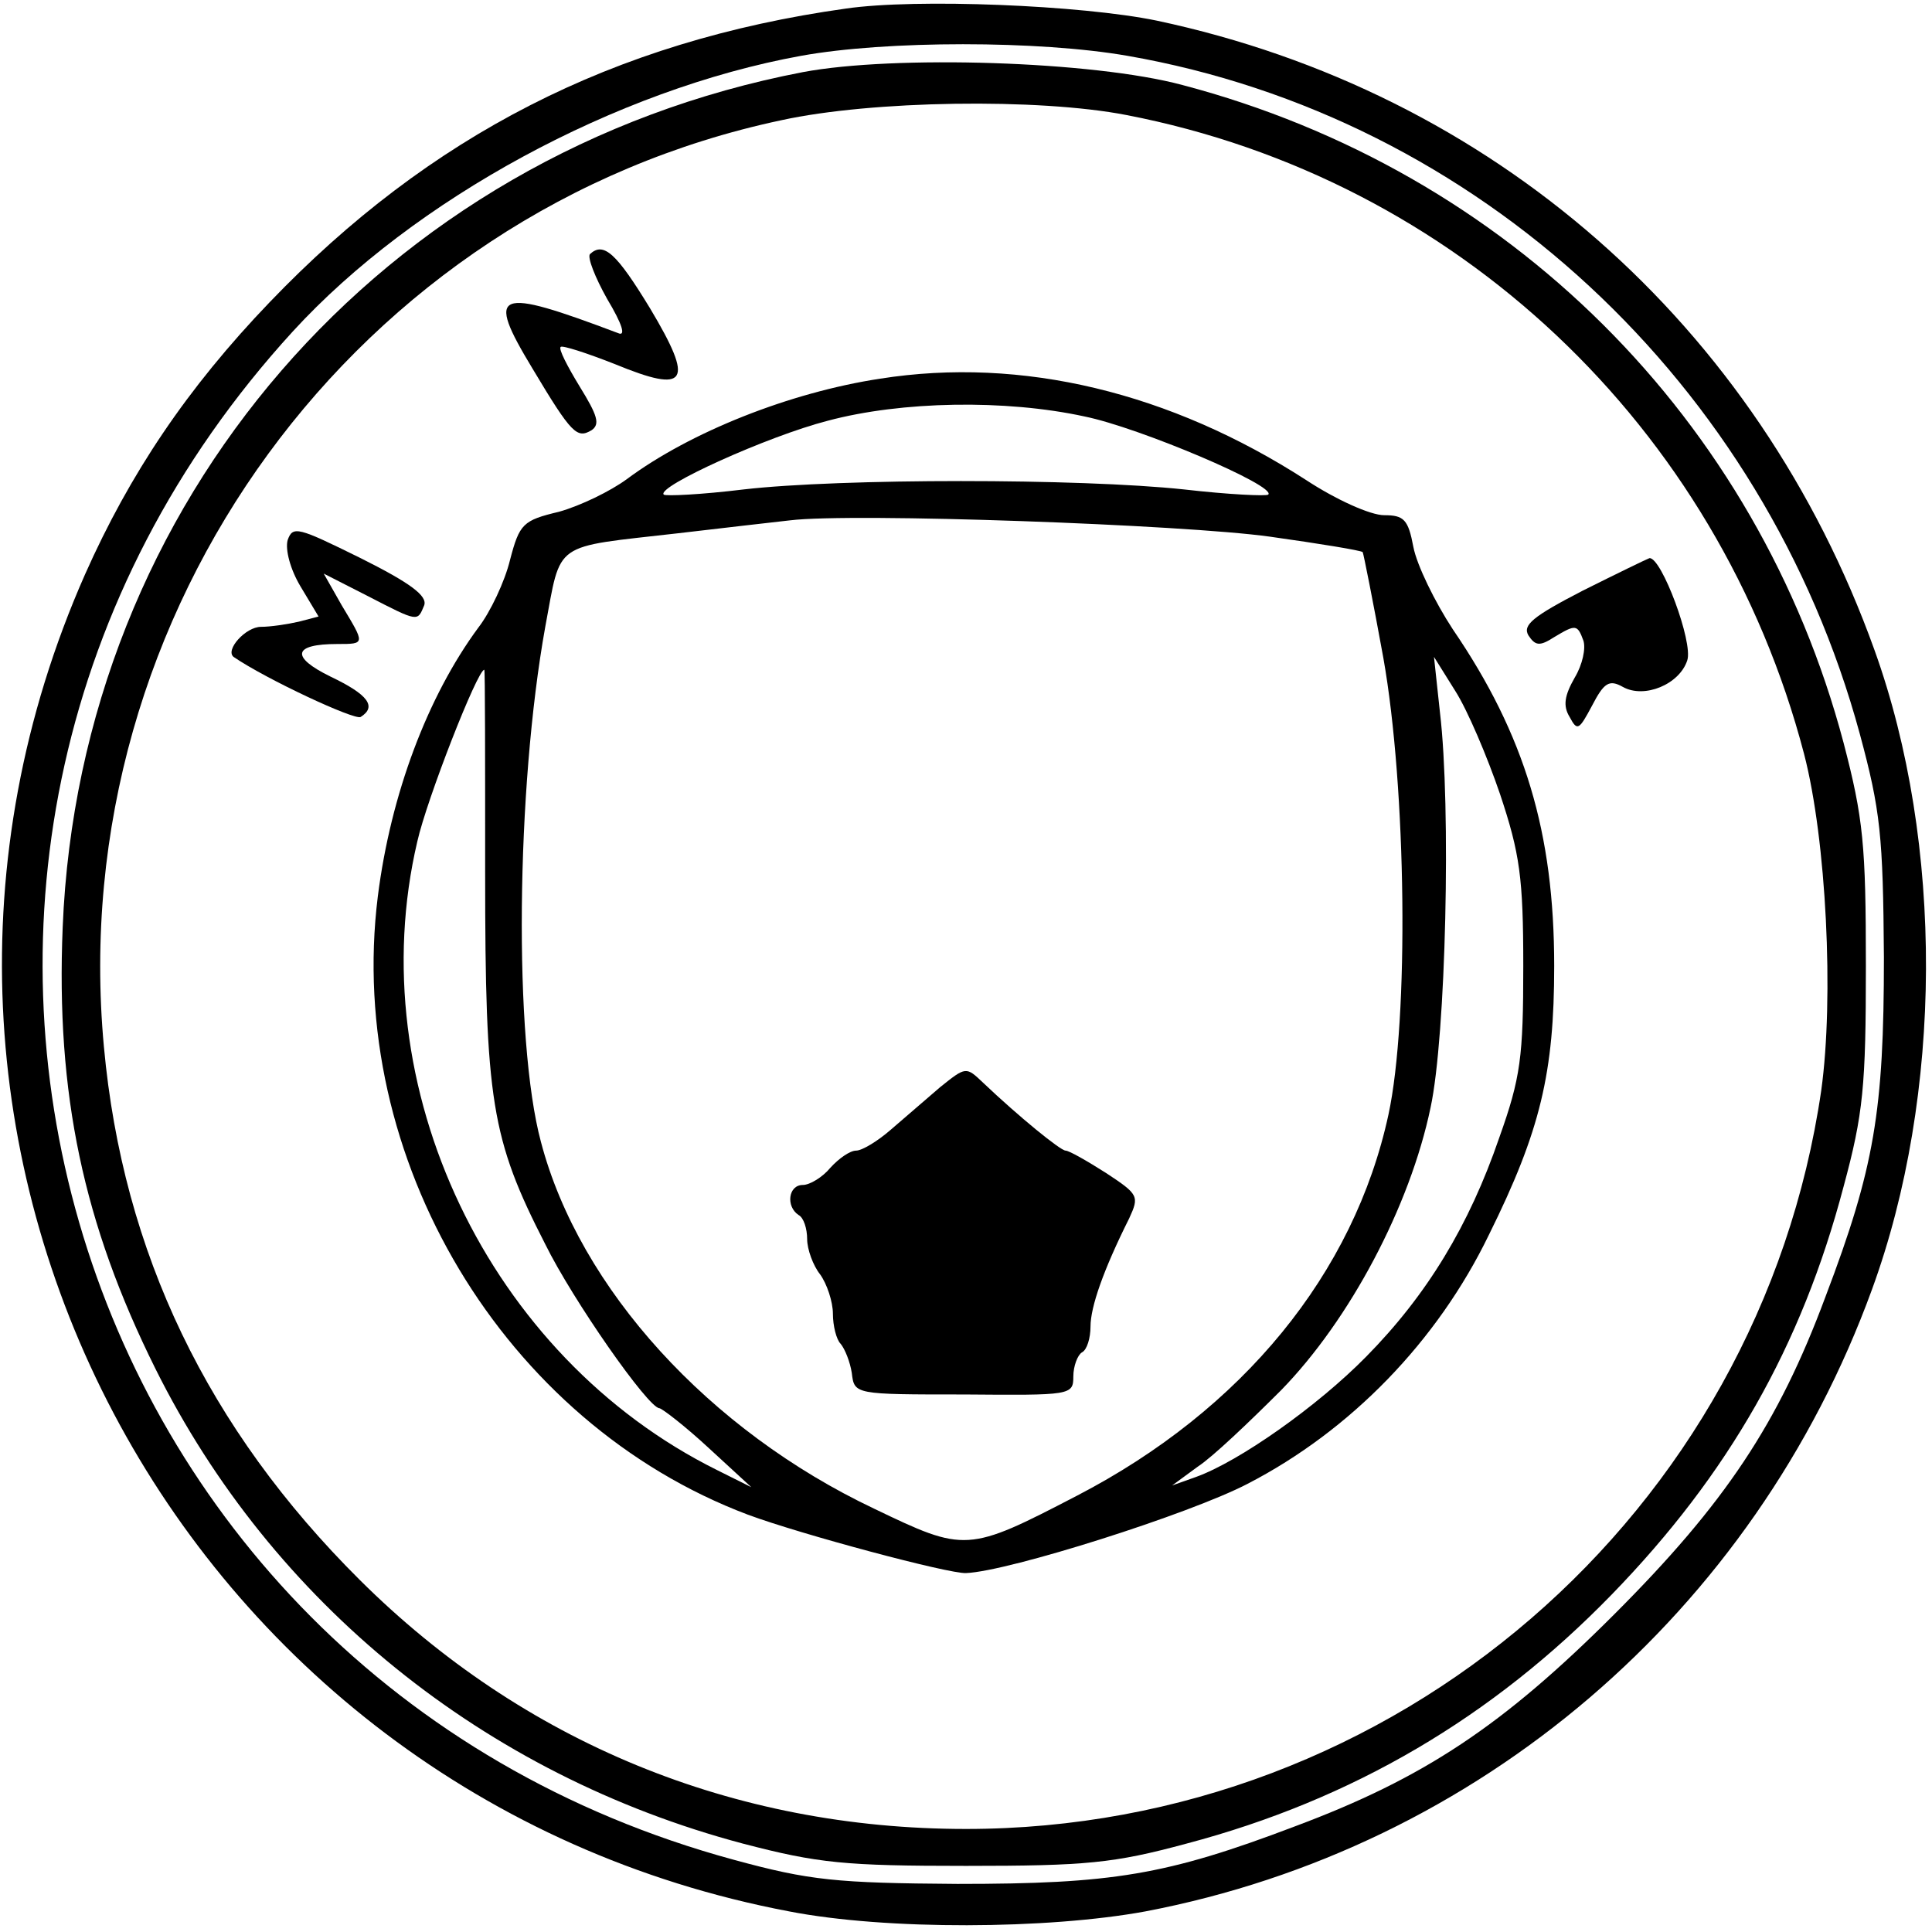 <?xml version="1.0" standalone="no"?>
<!DOCTYPE svg PUBLIC "-//W3C//DTD SVG 20010904//EN" "http://www.w3.org/TR/2001/REC-SVG-20010904/DTD/svg10.dtd">
<svg version="1.0" xmlns="http://www.w3.org/2000/svg" width="225pt" height="225pt" viewBox="0 0 225 225" preserveAspectRatio="xMidYMid meet">
  <g transform="translate(0,225) scale(0.1,-0.1)" fill="#000000" stroke="none">
    <path
      d="M985 2240 c-271 -38 -485 -148 -671 -342 -96 -100 -163 -200 -215
-317 -293 -663 108 -1422 820 -1557 113 -22 301 -21 415 0 388 74 709 348 846
724 83 227 84 520 3 745 -136 379 -445 650 -836 733 -87 18 -280 26 -362 14z
m328 -55 c408 -71 742 -381 853 -790 24 -89 27 -118 28 -260 0 -179 -11 -245
-68 -395 -55 -148 -117 -241 -246 -370 -130 -130 -222 -191 -372 -247 -150
-57 -213 -67 -393 -67 -141 1 -172 4 -260 28 -793 215 -1070 1172 -514 1780
141 154 377 282 592 321 99 18 277 18 380 0z"/>
    <path
      d="M935 2166 c-490 -94 -842 -501 -862 -996 -8 -194 24 -345 108 -514
136 -273 383 -473 684 -553 88 -23 119 -26 260 -26 140 0 172 3 257 26 193 51
356 147 495 290 136 140 221 289 270 475 23 85 26 117 26 257 0 141 -3 172
-26 260 -100 377 -390 666 -770 766 -104 28 -336 35 -442 15z m377 -50 c383
-74 689 -362 789 -744 26 -100 35 -284 20 -392 -72 -493 -497 -860 -996 -860
-271 0 -516 101 -706 290 -177 176 -276 381 -298 621 -47 507 294 974 789
1079 105 23 299 26 402 6z"/>
    <path d="M687 1954 c-3 -4 6 -27 20 -52 18 -30 22 -44 13 -40 -143 54 -155 50
-100 -41 46 -77 52 -82 69 -72 10 7 7 17 -14 51 -14 23 -25 44 -22 46 2 2 30
-7 63 -20 85 -35 93 -22 41 65 -39 64 -54 78 -70 63z"/>
    <path
      d="M1025 1809 c-105 -16 -221 -62 -295 -117 -19 -14 -54 -31 -79 -38
-42 -10 -46 -14 -57 -56 -6 -25 -23 -61 -37 -79 -59 -80 -102 -194 -117 -313
-38 -305 147 -613 431 -720 62 -23 234 -69 254 -68 50 2 261 69 328 104 120
62 221 166 281 290 60 121 76 189 76 313 0 155 -34 269 -118 392 -21 32 -42
75 -46 96 -6 32 -11 37 -34 37 -16 0 -56 18 -91 41 -158 102 -331 144 -496
118z m238 -44 c64 -13 224 -81 214 -91 -2 -2 -46 0 -98 6 -122 13 -400 13
-513 0 -49 -6 -91 -8 -93 -6 -9 9 121 68 191 86 86 23 207 25 299 5z m216
-140 c57 -8 106 -16 108 -18 1 -2 12 -57 24 -123 27 -152 30 -421 6 -532 -40
-185 -170 -344 -363 -444 -127 -66 -130 -66 -236 -15 -192 91 -343 256 -388
427 -32 119 -29 411 5 600 19 101 7 92 155 109 52 6 111 13 130 15 73 9 459
-5 559 -19z m268 -300 c23 -69 27 -97 27 -200 0 -106 -3 -130 -28 -200 -35
-102 -84 -183 -155 -255 -57 -58 -148 -122 -198 -140 l-28 -10 30 22 c17 11
60 52 97 89 80 82 150 214 174 329 18 83 24 351 11 460 l-7 65 25 -40 c14 -22
37 -76 52 -120z m-1182 -92 c0 -265 7 -309 70 -432 32 -65 120 -191 133 -191
4 -1 30 -21 57 -46 l50 -46 -40 20 c-266 132 -416 447 -349 732 11 49 70 200
78 200 1 0 1 -107 1 -237z"/>
    <path
      d="M1095 984 c-16 -14 -42 -36 -58 -50 -15 -13 -33 -24 -40 -24 -7 0
-20 -9 -30 -20 -9 -11 -24 -20 -32 -20 -17 0 -20 -25 -5 -35 6 -3 10 -16 10
-28 0 -12 7 -31 15 -41 8 -11 15 -32 15 -46 0 -14 4 -30 9 -35 5 -6 11 -21 13
-34 3 -25 3 -25 131 -25 124 -1 127 -1 127 21 0 12 5 25 10 28 6 3 10 17 10
30 0 23 15 66 45 126 12 26 11 28 -27 53 -22 14 -43 26 -47 26 -6 0 -55 40
-96 79 -20 19 -20 19 -50 -5z"/>
    <path
      d="M335 1621 c-3 -11 3 -34 15 -54 l21 -35 -23 -6 c-13 -3 -33 -6 -44
-6 -18 0 -42 -27 -32 -35 38 -26 141 -74 148 -70 19 12 9 26 -35 47 -47 23
-44 38 8 38 33 0 32 0 5 45 l-21 37 51 -26 c60 -31 58 -30 66 -11 4 11 -16 26
-74 55 -73 36 -79 38 -85 21z"/>
    <path d="M1843 1562 c-58 -30 -70 -40 -63 -52 8 -12 13 -13 30 -2 25 15 27 15
34 -4 3 -9 -1 -28 -10 -43 -12 -21 -14 -33 -6 -46 9 -17 11 -15 26 13 14 27
20 31 36 22 25 -14 66 3 75 31 7 21 -30 120 -44 119 -3 -1 -38 -18 -78 -38z"/>
  </g>
</svg>